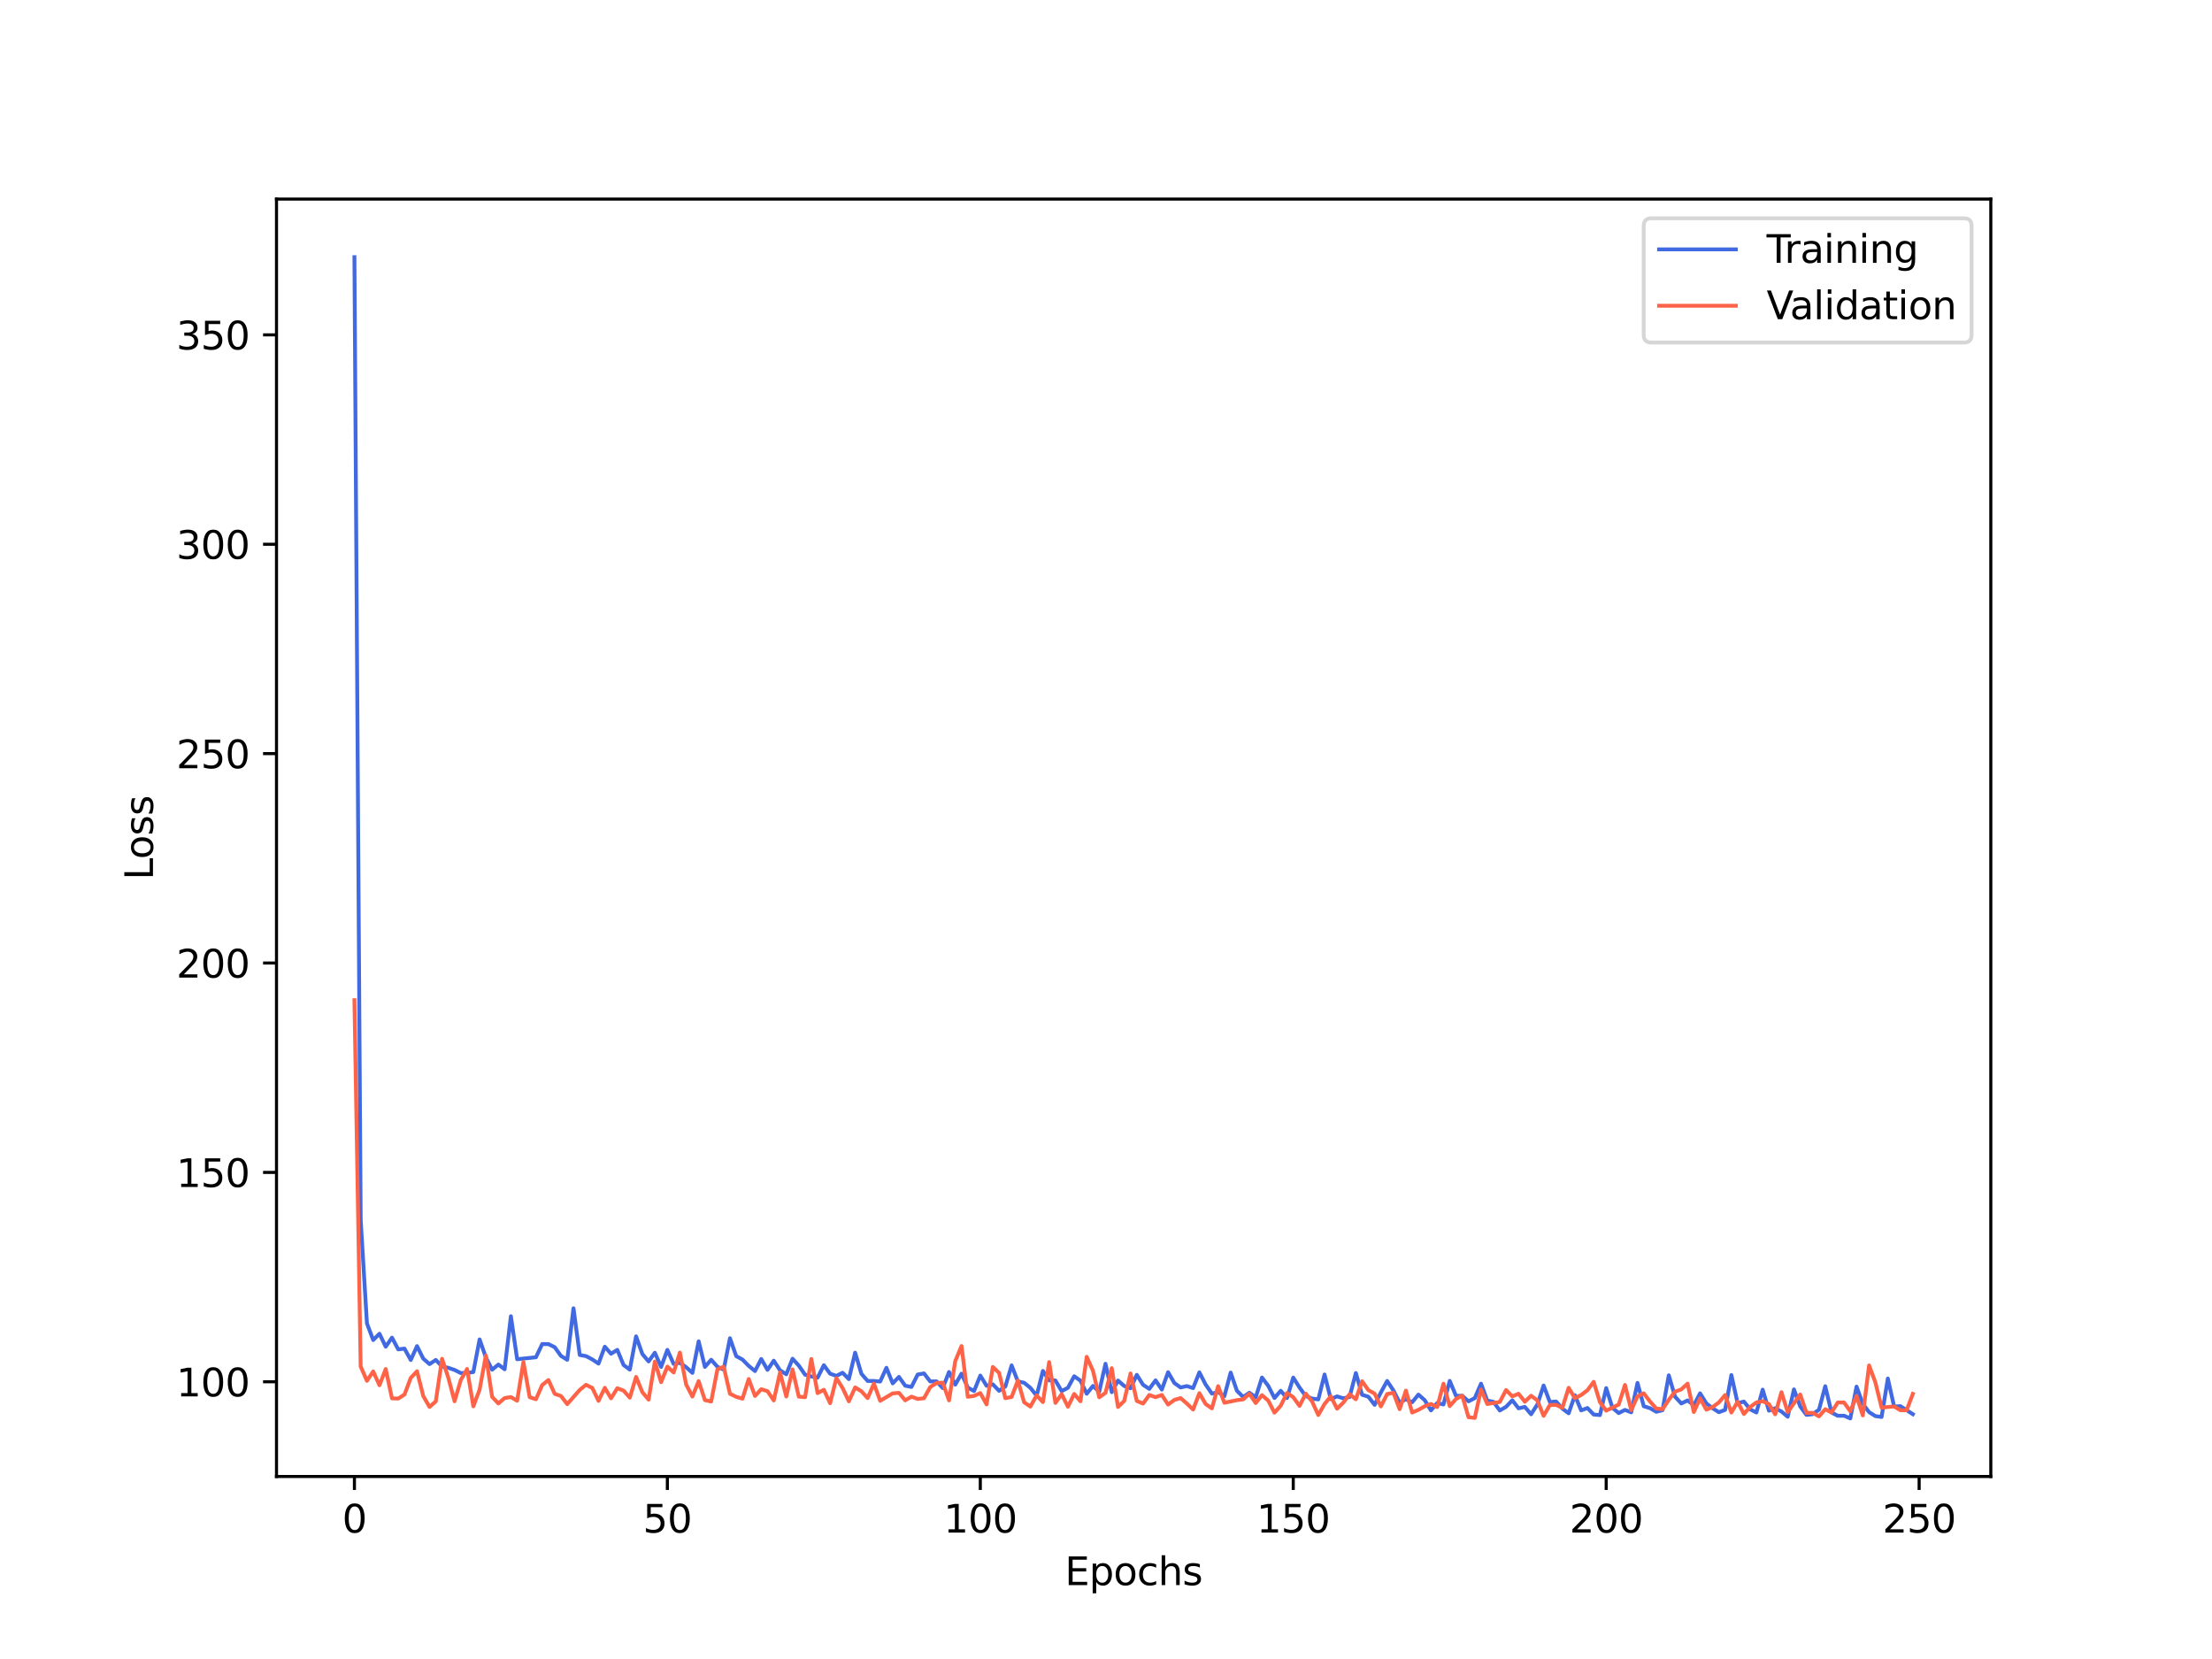 <?xml version="1.0" encoding="utf-8" standalone="no"?>
<!DOCTYPE svg PUBLIC "-//W3C//DTD SVG 1.1//EN"
  "http://www.w3.org/Graphics/SVG/1.1/DTD/svg11.dtd">
<svg xmlns:xlink="http://www.w3.org/1999/xlink" width="576pt" height="432pt" viewBox="0 0 576 432" xmlns="http://www.w3.org/2000/svg" version="1.1">
 <defs>
  <style type="text/css">*{stroke-linejoin: round; stroke-linecap: butt}</style>
 </defs>
 <g id="figure_1">
  <g id="patch_1">
   <path d="M 0 432 
L 576 432 
L 576 0 
L 0 0 
z
" style="fill: #ffffff"/>
  </g>
  <g id="axes_1">
   <g id="patch_2">
    <path d="M 72 384.48 
L 518.4 384.48 
L 518.4 51.84 
L 72 51.84 
z
" style="fill: #ffffff"/>
   </g>
   <g id="matplotlib.axis_1">
    <g id="xtick_1">
     <g id="line2d_1">
      <defs>
       <path id="mb974efb3c1" d="M 0 0 
L 0 3.5 
" style="stroke: #000000; stroke-width: 0.8"/>
      </defs>
      <g>
       <use xlink:href="#mb974efb3c1" x="92.291" y="384.48" style="stroke: #000000; stroke-width: 0.8"/>
      </g>
     </g>
     <g id="text_1">
      <!-- 0 -->
      <g transform="translate(89.11 399.078) scale(0.1 -0.1)">
       <defs>
        <path id="DejaVuSans-30" d="M 2034 4250 
Q 1547 4250 1301 3770 
Q 1056 3291 1056 2328 
Q 1056 1369 1301 889 
Q 1547 409 2034 409 
Q 2525 409 2770 889 
Q 3016 1369 3016 2328 
Q 3016 3291 2770 3770 
Q 2525 4250 2034 4250 
z
M 2034 4750 
Q 2819 4750 3233 4129 
Q 3647 3509 3647 2328 
Q 3647 1150 3233 529 
Q 2819 -91 2034 -91 
Q 1250 -91 836 529 
Q 422 1150 422 2328 
Q 422 3509 836 4129 
Q 1250 4750 2034 4750 
z
" transform="scale(0.016)"/>
       </defs>
       <use xlink:href="#DejaVuSans-30"/>
      </g>
     </g>
    </g>
    <g id="xtick_2">
     <g id="line2d_2">
      <g>
       <use xlink:href="#mb974efb3c1" x="173.781" y="384.48" style="stroke: #000000; stroke-width: 0.8"/>
      </g>
     </g>
     <g id="text_2">
      <!-- 50 -->
      <g transform="translate(167.418 399.078) scale(0.1 -0.1)">
       <defs>
        <path id="DejaVuSans-35" d="M 691 4666 
L 3169 4666 
L 3169 4134 
L 1269 4134 
L 1269 2991 
Q 1406 3038 1543 3061 
Q 1681 3084 1819 3084 
Q 2600 3084 3056 2656 
Q 3513 2228 3513 1497 
Q 3513 744 3044 326 
Q 2575 -91 1722 -91 
Q 1428 -91 1123 -41 
Q 819 9 494 109 
L 494 744 
Q 775 591 1075 516 
Q 1375 441 1709 441 
Q 2250 441 2565 725 
Q 2881 1009 2881 1497 
Q 2881 1984 2565 2268 
Q 2250 2553 1709 2553 
Q 1456 2553 1204 2497 
Q 953 2441 691 2322 
L 691 4666 
z
" transform="scale(0.016)"/>
       </defs>
       <use xlink:href="#DejaVuSans-35"/>
       <use xlink:href="#DejaVuSans-30" x="63.623"/>
      </g>
     </g>
    </g>
    <g id="xtick_3">
     <g id="line2d_3">
      <g>
       <use xlink:href="#mb974efb3c1" x="255.27" y="384.48" style="stroke: #000000; stroke-width: 0.8"/>
      </g>
     </g>
     <g id="text_3">
      <!-- 100 -->
      <g transform="translate(245.726 399.078) scale(0.1 -0.1)">
       <defs>
        <path id="DejaVuSans-31" d="M 794 531 
L 1825 531 
L 1825 4091 
L 703 3866 
L 703 4441 
L 1819 4666 
L 2450 4666 
L 2450 531 
L 3481 531 
L 3481 0 
L 794 0 
L 794 531 
z
" transform="scale(0.016)"/>
       </defs>
       <use xlink:href="#DejaVuSans-31"/>
       <use xlink:href="#DejaVuSans-30" x="63.623"/>
       <use xlink:href="#DejaVuSans-30" x="127.246"/>
      </g>
     </g>
    </g>
    <g id="xtick_4">
     <g id="line2d_4">
      <g>
       <use xlink:href="#mb974efb3c1" x="336.76" y="384.48" style="stroke: #000000; stroke-width: 0.8"/>
      </g>
     </g>
     <g id="text_4">
      <!-- 150 -->
      <g transform="translate(327.216 399.078) scale(0.1 -0.1)">
       <use xlink:href="#DejaVuSans-31"/>
       <use xlink:href="#DejaVuSans-35" x="63.623"/>
       <use xlink:href="#DejaVuSans-30" x="127.246"/>
      </g>
     </g>
    </g>
    <g id="xtick_5">
     <g id="line2d_5">
      <g>
       <use xlink:href="#mb974efb3c1" x="418.249" y="384.48" style="stroke: #000000; stroke-width: 0.8"/>
      </g>
     </g>
     <g id="text_5">
      <!-- 200 -->
      <g transform="translate(408.706 399.078) scale(0.1 -0.1)">
       <defs>
        <path id="DejaVuSans-32" d="M 1228 531 
L 3431 531 
L 3431 0 
L 469 0 
L 469 531 
Q 828 903 1448 1529 
Q 2069 2156 2228 2338 
Q 2531 2678 2651 2914 
Q 2772 3150 2772 3378 
Q 2772 3750 2511 3984 
Q 2250 4219 1831 4219 
Q 1534 4219 1204 4116 
Q 875 4013 500 3803 
L 500 4441 
Q 881 4594 1212 4672 
Q 1544 4750 1819 4750 
Q 2544 4750 2975 4387 
Q 3406 4025 3406 3419 
Q 3406 3131 3298 2873 
Q 3191 2616 2906 2266 
Q 2828 2175 2409 1742 
Q 1991 1309 1228 531 
z
" transform="scale(0.016)"/>
       </defs>
       <use xlink:href="#DejaVuSans-32"/>
       <use xlink:href="#DejaVuSans-30" x="63.623"/>
       <use xlink:href="#DejaVuSans-30" x="127.246"/>
      </g>
     </g>
    </g>
    <g id="xtick_6">
     <g id="line2d_6">
      <g>
       <use xlink:href="#mb974efb3c1" x="499.739" y="384.48" style="stroke: #000000; stroke-width: 0.8"/>
      </g>
     </g>
     <g id="text_6">
      <!-- 250 -->
      <g transform="translate(490.195 399.078) scale(0.1 -0.1)">
       <use xlink:href="#DejaVuSans-32"/>
       <use xlink:href="#DejaVuSans-35" x="63.623"/>
       <use xlink:href="#DejaVuSans-30" x="127.246"/>
      </g>
     </g>
    </g>
    <g id="text_7">
     <!-- Epochs -->
     <g transform="translate(277.284 412.757) scale(0.1 -0.1)">
      <defs>
       <path id="DejaVuSans-45" d="M 628 4666 
L 3578 4666 
L 3578 4134 
L 1259 4134 
L 1259 2753 
L 3481 2753 
L 3481 2222 
L 1259 2222 
L 1259 531 
L 3634 531 
L 3634 0 
L 628 0 
L 628 4666 
z
" transform="scale(0.016)"/>
       <path id="DejaVuSans-70" d="M 1159 525 
L 1159 -1331 
L 581 -1331 
L 581 3500 
L 1159 3500 
L 1159 2969 
Q 1341 3281 1617 3432 
Q 1894 3584 2278 3584 
Q 2916 3584 3314 3078 
Q 3713 2572 3713 1747 
Q 3713 922 3314 415 
Q 2916 -91 2278 -91 
Q 1894 -91 1617 61 
Q 1341 213 1159 525 
z
M 3116 1747 
Q 3116 2381 2855 2742 
Q 2594 3103 2138 3103 
Q 1681 3103 1420 2742 
Q 1159 2381 1159 1747 
Q 1159 1113 1420 752 
Q 1681 391 2138 391 
Q 2594 391 2855 752 
Q 3116 1113 3116 1747 
z
" transform="scale(0.016)"/>
       <path id="DejaVuSans-6f" d="M 1959 3097 
Q 1497 3097 1228 2736 
Q 959 2375 959 1747 
Q 959 1119 1226 758 
Q 1494 397 1959 397 
Q 2419 397 2687 759 
Q 2956 1122 2956 1747 
Q 2956 2369 2687 2733 
Q 2419 3097 1959 3097 
z
M 1959 3584 
Q 2709 3584 3137 3096 
Q 3566 2609 3566 1747 
Q 3566 888 3137 398 
Q 2709 -91 1959 -91 
Q 1206 -91 779 398 
Q 353 888 353 1747 
Q 353 2609 779 3096 
Q 1206 3584 1959 3584 
z
" transform="scale(0.016)"/>
       <path id="DejaVuSans-63" d="M 3122 3366 
L 3122 2828 
Q 2878 2963 2633 3030 
Q 2388 3097 2138 3097 
Q 1578 3097 1268 2742 
Q 959 2388 959 1747 
Q 959 1106 1268 751 
Q 1578 397 2138 397 
Q 2388 397 2633 464 
Q 2878 531 3122 666 
L 3122 134 
Q 2881 22 2623 -34 
Q 2366 -91 2075 -91 
Q 1284 -91 818 406 
Q 353 903 353 1747 
Q 353 2603 823 3093 
Q 1294 3584 2113 3584 
Q 2378 3584 2631 3529 
Q 2884 3475 3122 3366 
z
" transform="scale(0.016)"/>
       <path id="DejaVuSans-68" d="M 3513 2113 
L 3513 0 
L 2938 0 
L 2938 2094 
Q 2938 2591 2744 2837 
Q 2550 3084 2163 3084 
Q 1697 3084 1428 2787 
Q 1159 2491 1159 1978 
L 1159 0 
L 581 0 
L 581 4863 
L 1159 4863 
L 1159 2956 
Q 1366 3272 1645 3428 
Q 1925 3584 2291 3584 
Q 2894 3584 3203 3211 
Q 3513 2838 3513 2113 
z
" transform="scale(0.016)"/>
       <path id="DejaVuSans-73" d="M 2834 3397 
L 2834 2853 
Q 2591 2978 2328 3040 
Q 2066 3103 1784 3103 
Q 1356 3103 1142 2972 
Q 928 2841 928 2578 
Q 928 2378 1081 2264 
Q 1234 2150 1697 2047 
L 1894 2003 
Q 2506 1872 2764 1633 
Q 3022 1394 3022 966 
Q 3022 478 2636 193 
Q 2250 -91 1575 -91 
Q 1294 -91 989 -36 
Q 684 19 347 128 
L 347 722 
Q 666 556 975 473 
Q 1284 391 1588 391 
Q 1994 391 2212 530 
Q 2431 669 2431 922 
Q 2431 1156 2273 1281 
Q 2116 1406 1581 1522 
L 1381 1569 
Q 847 1681 609 1914 
Q 372 2147 372 2553 
Q 372 3047 722 3315 
Q 1072 3584 1716 3584 
Q 2034 3584 2315 3537 
Q 2597 3491 2834 3397 
z
" transform="scale(0.016)"/>
      </defs>
      <use xlink:href="#DejaVuSans-45"/>
      <use xlink:href="#DejaVuSans-70" x="63.184"/>
      <use xlink:href="#DejaVuSans-6f" x="126.66"/>
      <use xlink:href="#DejaVuSans-63" x="187.842"/>
      <use xlink:href="#DejaVuSans-68" x="242.822"/>
      <use xlink:href="#DejaVuSans-73" x="306.201"/>
     </g>
    </g>
   </g>
   <g id="matplotlib.axis_2">
    <g id="ytick_1">
     <g id="line2d_7">
      <defs>
       <path id="m1e3bcb998a" d="M 0 0 
L -3.5 0 
" style="stroke: #000000; stroke-width: 0.8"/>
      </defs>
      <g>
       <use xlink:href="#m1e3bcb998a" x="72" y="359.813" style="stroke: #000000; stroke-width: 0.8"/>
      </g>
     </g>
     <g id="text_8">
      <!-- 100 -->
      <g transform="translate(45.913 363.612) scale(0.1 -0.1)">
       <use xlink:href="#DejaVuSans-31"/>
       <use xlink:href="#DejaVuSans-30" x="63.623"/>
       <use xlink:href="#DejaVuSans-30" x="127.246"/>
      </g>
     </g>
    </g>
    <g id="ytick_2">
     <g id="line2d_8">
      <g>
       <use xlink:href="#m1e3bcb998a" x="72" y="305.289" style="stroke: #000000; stroke-width: 0.8"/>
      </g>
     </g>
     <g id="text_9">
      <!-- 150 -->
      <g transform="translate(45.913 309.089) scale(0.1 -0.1)">
       <use xlink:href="#DejaVuSans-31"/>
       <use xlink:href="#DejaVuSans-35" x="63.623"/>
       <use xlink:href="#DejaVuSans-30" x="127.246"/>
      </g>
     </g>
    </g>
    <g id="ytick_3">
     <g id="line2d_9">
      <g>
       <use xlink:href="#m1e3bcb998a" x="72" y="250.766" style="stroke: #000000; stroke-width: 0.8"/>
      </g>
     </g>
     <g id="text_10">
      <!-- 200 -->
      <g transform="translate(45.913 254.565) scale(0.1 -0.1)">
       <use xlink:href="#DejaVuSans-32"/>
       <use xlink:href="#DejaVuSans-30" x="63.623"/>
       <use xlink:href="#DejaVuSans-30" x="127.246"/>
      </g>
     </g>
    </g>
    <g id="ytick_4">
     <g id="line2d_10">
      <g>
       <use xlink:href="#m1e3bcb998a" x="72" y="196.243" style="stroke: #000000; stroke-width: 0.8"/>
      </g>
     </g>
     <g id="text_11">
      <!-- 250 -->
      <g transform="translate(45.913 200.042) scale(0.1 -0.1)">
       <use xlink:href="#DejaVuSans-32"/>
       <use xlink:href="#DejaVuSans-35" x="63.623"/>
       <use xlink:href="#DejaVuSans-30" x="127.246"/>
      </g>
     </g>
    </g>
    <g id="ytick_5">
     <g id="line2d_11">
      <g>
       <use xlink:href="#m1e3bcb998a" x="72" y="141.719" style="stroke: #000000; stroke-width: 0.8"/>
      </g>
     </g>
     <g id="text_12">
      <!-- 300 -->
      <g transform="translate(45.913 145.518) scale(0.1 -0.1)">
       <defs>
        <path id="DejaVuSans-33" d="M 2597 2516 
Q 3050 2419 3304 2112 
Q 3559 1806 3559 1356 
Q 3559 666 3084 287 
Q 2609 -91 1734 -91 
Q 1441 -91 1130 -33 
Q 819 25 488 141 
L 488 750 
Q 750 597 1062 519 
Q 1375 441 1716 441 
Q 2309 441 2620 675 
Q 2931 909 2931 1356 
Q 2931 1769 2642 2001 
Q 2353 2234 1838 2234 
L 1294 2234 
L 1294 2753 
L 1863 2753 
Q 2328 2753 2575 2939 
Q 2822 3125 2822 3475 
Q 2822 3834 2567 4026 
Q 2313 4219 1838 4219 
Q 1578 4219 1281 4162 
Q 984 4106 628 3988 
L 628 4550 
Q 988 4650 1302 4700 
Q 1616 4750 1894 4750 
Q 2613 4750 3031 4423 
Q 3450 4097 3450 3541 
Q 3450 3153 3228 2886 
Q 3006 2619 2597 2516 
z
" transform="scale(0.016)"/>
       </defs>
       <use xlink:href="#DejaVuSans-33"/>
       <use xlink:href="#DejaVuSans-30" x="63.623"/>
       <use xlink:href="#DejaVuSans-30" x="127.246"/>
      </g>
     </g>
    </g>
    <g id="ytick_6">
     <g id="line2d_12">
      <g>
       <use xlink:href="#m1e3bcb998a" x="72" y="87.196" style="stroke: #000000; stroke-width: 0.8"/>
      </g>
     </g>
     <g id="text_13">
      <!-- 350 -->
      <g transform="translate(45.913 90.995) scale(0.1 -0.1)">
       <use xlink:href="#DejaVuSans-33"/>
       <use xlink:href="#DejaVuSans-35" x="63.623"/>
       <use xlink:href="#DejaVuSans-30" x="127.246"/>
      </g>
     </g>
    </g>
    <g id="text_14">
     <!-- Loss -->
     <g transform="translate(39.833 229.127) rotate(-90) scale(0.1 -0.1)">
      <defs>
       <path id="DejaVuSans-4c" d="M 628 4666 
L 1259 4666 
L 1259 531 
L 3531 531 
L 3531 0 
L 628 0 
L 628 4666 
z
" transform="scale(0.016)"/>
      </defs>
      <use xlink:href="#DejaVuSans-4c"/>
      <use xlink:href="#DejaVuSans-6f" x="53.963"/>
      <use xlink:href="#DejaVuSans-73" x="115.145"/>
      <use xlink:href="#DejaVuSans-73" x="167.244"/>
     </g>
    </g>
   </g>
   <g id="line2d_13">
    <path d="M 92.291 66.96 
L 93.921 317.635 
L 95.55 344.599 
L 97.18 348.943 
L 98.81 347.304 
L 100.44 350.679 
L 102.07 348.318 
L 103.699 351.376 
L 105.329 351.172 
L 106.959 354.139 
L 108.589 350.525 
L 110.219 353.782 
L 111.848 355.208 
L 113.478 354.128 
L 115.108 355.838 
L 116.738 356.172 
L 118.368 356.729 
L 119.997 357.546 
L 121.627 357.511 
L 123.257 357.274 
L 124.887 348.782 
L 126.517 353.462 
L 128.146 356.665 
L 129.776 355.328 
L 131.406 356.555 
L 133.036 342.743 
L 134.665 353.942 
L 139.555 353.431 
L 141.185 349.991 
L 142.814 349.998 
L 144.444 350.81 
L 146.074 353.078 
L 147.704 354.082 
L 149.334 340.671 
L 150.963 352.835 
L 152.593 353.126 
L 154.223 353.987 
L 155.853 355.081 
L 157.483 350.677 
L 159.112 352.507 
L 160.742 351.501 
L 162.372 355.442 
L 164.002 356.646 
L 165.632 347.981 
L 167.261 352.573 
L 168.891 354.512 
L 170.521 352.244 
L 172.151 355.943 
L 173.781 351.505 
L 175.41 355.165 
L 177.04 354.88 
L 178.67 356.014 
L 180.3 357.497 
L 181.929 349.277 
L 183.559 355.942 
L 185.189 354.075 
L 186.819 355.914 
L 188.449 356.645 
L 190.078 348.475 
L 191.708 353.134 
L 193.338 354.029 
L 194.968 355.674 
L 196.598 357.022 
L 198.227 353.878 
L 199.857 356.706 
L 201.487 354.318 
L 203.117 356.825 
L 204.747 357.859 
L 206.376 353.804 
L 208.006 355.603 
L 209.636 357.962 
L 211.266 358.42 
L 212.896 358.752 
L 214.525 355.497 
L 216.155 357.703 
L 217.785 358.284 
L 219.415 357.466 
L 221.044 359.121 
L 222.674 352.232 
L 224.304 357.725 
L 225.934 359.593 
L 227.564 359.604 
L 229.193 359.746 
L 230.823 356.175 
L 232.453 360.224 
L 234.083 358.542 
L 235.713 360.839 
L 237.342 361.152 
L 238.972 357.921 
L 240.602 357.633 
L 242.232 359.723 
L 243.862 359.704 
L 245.491 361.444 
L 247.121 357.267 
L 248.751 360.554 
L 250.381 357.698 
L 252.011 361.326 
L 253.64 362.222 
L 255.27 358.192 
L 256.9 360.855 
L 258.53 360.476 
L 260.159 362.158 
L 261.789 361.035 
L 263.419 355.542 
L 265.049 359.723 
L 266.679 360.062 
L 268.308 361.387 
L 269.938 363.437 
L 271.568 356.985 
L 273.198 359.445 
L 274.828 359.475 
L 276.457 362.239 
L 278.087 361.373 
L 279.717 358.375 
L 281.347 359.521 
L 282.977 362.926 
L 284.606 360.902 
L 286.236 362.39 
L 287.866 355.126 
L 289.496 362.52 
L 291.126 359.489 
L 292.755 360.917 
L 294.385 361.498 
L 296.015 358.004 
L 297.645 360.589 
L 299.274 361.664 
L 300.904 359.442 
L 302.534 361.846 
L 304.164 357.324 
L 305.794 360.123 
L 307.423 361.296 
L 309.053 360.93 
L 310.683 361.459 
L 312.313 357.357 
L 313.943 360.531 
L 315.572 362.888 
L 317.202 362.514 
L 318.832 363.543 
L 320.462 357.42 
L 322.092 362.154 
L 323.721 363.777 
L 325.351 362.661 
L 326.981 363.872 
L 328.611 358.702 
L 330.241 360.864 
L 331.87 364.033 
L 333.5 362.162 
L 335.13 364.048 
L 336.76 358.717 
L 338.389 361.308 
L 340.019 363.541 
L 341.649 364.174 
L 343.279 364.401 
L 344.909 357.915 
L 346.538 364.328 
L 348.168 363.616 
L 349.798 364.116 
L 351.428 363.769 
L 353.058 357.532 
L 354.687 363.198 
L 356.317 363.699 
L 357.947 365.816 
L 359.577 362.582 
L 361.207 359.601 
L 362.836 362.062 
L 364.466 365.26 
L 366.096 364.344 
L 367.726 365.138 
L 369.356 363.148 
L 370.985 364.596 
L 372.615 367.264 
L 374.245 365.346 
L 375.875 365.716 
L 377.504 359.575 
L 379.134 363.468 
L 380.764 363.467 
L 382.394 364.902 
L 384.024 364.065 
L 385.653 360.307 
L 387.283 364.713 
L 388.913 365.045 
L 390.543 367.293 
L 392.173 366.326 
L 393.802 364.631 
L 395.432 366.726 
L 397.062 366.355 
L 398.692 368.271 
L 400.322 365.722 
L 401.951 360.781 
L 403.581 365.081 
L 405.211 364.958 
L 406.841 366.805 
L 408.471 368.014 
L 410.1 363.332 
L 411.73 367.263 
L 413.36 366.64 
L 414.99 368.34 
L 416.619 368.485 
L 418.249 361.461 
L 419.879 366.593 
L 421.509 367.96 
L 423.139 367.14 
L 424.768 367.771 
L 426.398 360.102 
L 428.028 366.179 
L 429.658 366.682 
L 431.288 367.621 
L 432.917 367.212 
L 434.547 358.133 
L 436.177 363.696 
L 437.807 365.464 
L 439.437 364.667 
L 441.066 365.931 
L 442.696 362.817 
L 444.326 365.438 
L 445.956 366.704 
L 447.586 367.735 
L 449.215 367.133 
L 450.845 358.058 
L 452.475 365.393 
L 454.105 364.964 
L 455.735 366.984 
L 457.364 367.804 
L 458.994 361.86 
L 460.624 367.344 
L 462.254 366.694 
L 463.883 367.553 
L 465.513 368.913 
L 467.143 361.8 
L 468.773 366.241 
L 470.403 368.436 
L 472.032 368.243 
L 473.662 367.093 
L 475.292 360.97 
L 476.922 367.811 
L 478.552 368.668 
L 480.181 368.648 
L 481.811 369.36 
L 483.441 361.075 
L 485.071 365.562 
L 486.701 367.705 
L 488.33 368.744 
L 489.96 368.976 
L 491.59 358.965 
L 493.22 366.271 
L 494.85 366.158 
L 498.109 368.252 
L 498.109 368.252 
" clip-path="url(#pffadfb48b3)" style="fill: none; stroke: #4169e1; stroke-linecap: square"/>
   </g>
   <g id="line2d_14">
    <path d="M 92.291 260.437 
L 93.921 355.839 
L 95.55 359.56 
L 97.18 357.111 
L 98.81 360.714 
L 100.44 356.492 
L 102.07 364.133 
L 103.699 364.181 
L 105.329 363.128 
L 106.959 358.81 
L 108.589 357.067 
L 110.219 363.539 
L 111.848 366.363 
L 113.478 364.914 
L 115.108 353.826 
L 116.738 358.754 
L 118.368 364.89 
L 119.997 359.344 
L 121.627 356.479 
L 123.257 366.206 
L 124.887 361.855 
L 126.517 352.978 
L 128.146 363.74 
L 129.776 365.456 
L 131.406 364.051 
L 133.036 363.792 
L 134.665 364.746 
L 136.295 354.65 
L 137.925 363.823 
L 139.555 364.357 
L 141.185 360.666 
L 142.814 359.361 
L 144.444 362.95 
L 146.074 363.513 
L 147.704 365.628 
L 150.963 361.928 
L 152.593 360.6 
L 154.223 361.414 
L 155.853 364.776 
L 157.483 361.381 
L 159.112 364.118 
L 160.742 361.493 
L 162.372 362.105 
L 164.002 363.95 
L 165.632 358.55 
L 167.261 362.513 
L 168.891 364.461 
L 170.521 354.551 
L 172.151 359.909 
L 173.781 355.876 
L 175.41 357.388 
L 177.04 352.216 
L 178.67 360.507 
L 180.3 363.667 
L 181.929 359.634 
L 183.559 364.59 
L 185.189 364.944 
L 186.819 356.561 
L 188.449 355.891 
L 190.078 362.934 
L 191.708 363.728 
L 193.338 364.208 
L 194.968 359.089 
L 196.598 363.505 
L 198.227 361.746 
L 199.857 362.263 
L 201.487 364.669 
L 203.117 357.379 
L 204.747 363.643 
L 206.376 356.6 
L 208.006 363.681 
L 209.636 363.821 
L 211.266 353.878 
L 212.896 362.76 
L 214.525 361.895 
L 216.155 365.386 
L 217.785 358.862 
L 219.415 361.453 
L 221.044 364.898 
L 222.674 361.285 
L 224.304 362.277 
L 225.934 364.066 
L 227.564 360.293 
L 229.193 364.763 
L 232.453 362.833 
L 234.083 362.697 
L 235.713 364.647 
L 237.342 363.686 
L 238.972 364.283 
L 240.602 364.1 
L 242.232 361.189 
L 243.862 360.126 
L 245.491 360.046 
L 247.121 364.653 
L 248.751 354.41 
L 250.381 350.503 
L 252.011 363.727 
L 253.64 363.482 
L 255.27 362.752 
L 256.9 365.696 
L 258.53 355.955 
L 260.159 357.51 
L 261.789 364.079 
L 263.419 363.77 
L 265.049 359.492 
L 266.679 365.156 
L 268.308 366.267 
L 269.938 363.361 
L 271.568 365.102 
L 273.198 354.682 
L 274.828 365.312 
L 276.457 363.021 
L 278.087 366.313 
L 279.717 362.987 
L 281.347 364.892 
L 282.977 353.311 
L 284.606 356.936 
L 286.236 363.852 
L 287.866 362.686 
L 289.496 356.27 
L 291.126 366.37 
L 292.755 364.789 
L 294.385 357.65 
L 296.015 364.794 
L 297.645 365.492 
L 299.274 363.256 
L 300.904 363.822 
L 302.534 363.251 
L 304.164 365.746 
L 305.794 364.536 
L 307.423 364.054 
L 309.053 365.475 
L 310.683 367.051 
L 312.313 362.781 
L 313.943 365.598 
L 315.572 366.737 
L 317.202 360.955 
L 318.832 365.276 
L 322.092 364.595 
L 323.721 364.395 
L 325.351 362.922 
L 326.981 365.347 
L 328.611 363.301 
L 330.241 364.712 
L 331.87 367.854 
L 333.5 366.039 
L 335.13 362.726 
L 336.76 363.821 
L 338.389 366.088 
L 340.019 362.905 
L 341.649 364.919 
L 343.279 368.462 
L 344.909 365.606 
L 346.538 363.612 
L 348.168 366.82 
L 349.798 365.229 
L 351.428 363.04 
L 353.058 364.369 
L 354.687 359.675 
L 356.317 361.982 
L 357.947 362.904 
L 359.577 366.228 
L 361.207 363.007 
L 362.836 362.671 
L 364.466 366.946 
L 366.096 362.117 
L 367.726 367.827 
L 369.356 367.117 
L 370.985 366.188 
L 372.615 365.596 
L 374.245 366.399 
L 375.875 360.318 
L 377.504 366.143 
L 379.134 364.277 
L 380.764 363.414 
L 382.394 369.03 
L 384.024 369.223 
L 385.653 361.82 
L 387.283 365.6 
L 390.543 365.063 
L 392.173 361.961 
L 393.802 363.604 
L 395.432 362.932 
L 397.062 365.004 
L 398.692 363.448 
L 400.322 364.664 
L 401.951 368.683 
L 403.581 365.862 
L 405.211 365.827 
L 406.841 366.584 
L 408.471 361.383 
L 410.1 364.085 
L 411.73 363.255 
L 413.36 362.021 
L 414.99 359.821 
L 416.619 365.117 
L 418.249 367.33 
L 421.509 365.752 
L 423.139 360.643 
L 424.768 367.183 
L 426.398 363.618 
L 428.028 362.814 
L 429.658 364.953 
L 431.288 366.77 
L 432.917 366.969 
L 434.547 364.512 
L 436.177 362.39 
L 437.807 361.795 
L 439.437 360.299 
L 441.066 367.692 
L 442.696 364.13 
L 444.326 367.07 
L 445.956 366.397 
L 447.586 365.193 
L 449.215 363.271 
L 450.845 367.821 
L 452.475 365.017 
L 454.105 368.205 
L 455.735 366.382 
L 457.364 365.194 
L 458.994 364.872 
L 460.624 365.629 
L 462.254 368.288 
L 463.883 362.525 
L 465.513 367.707 
L 468.773 363.128 
L 470.403 367.913 
L 472.032 367.901 
L 473.662 368.815 
L 475.292 366.955 
L 476.922 367.817 
L 478.552 365.201 
L 480.181 365.2 
L 481.811 367.483 
L 483.441 363.521 
L 485.071 368.564 
L 486.701 355.555 
L 488.33 359.928 
L 489.96 366.539 
L 493.22 366.225 
L 494.85 367.224 
L 496.479 367.223 
L 498.109 362.951 
L 498.109 362.951 
" clip-path="url(#pffadfb48b3)" style="fill: none; stroke: #ff6347; stroke-linecap: square"/>
   </g>
   <g id="patch_3">
    <path d="M 72 384.48 
L 72 51.84 
" style="fill: none; stroke: #000000; stroke-width: 0.8; stroke-linejoin: miter; stroke-linecap: square"/>
   </g>
   <g id="patch_4">
    <path d="M 518.4 384.48 
L 518.4 51.84 
" style="fill: none; stroke: #000000; stroke-width: 0.8; stroke-linejoin: miter; stroke-linecap: square"/>
   </g>
   <g id="patch_5">
    <path d="M 72 384.48 
L 518.4 384.48 
" style="fill: none; stroke: #000000; stroke-width: 0.8; stroke-linejoin: miter; stroke-linecap: square"/>
   </g>
   <g id="patch_6">
    <path d="M 72 51.84 
L 518.4 51.84 
" style="fill: none; stroke: #000000; stroke-width: 0.8; stroke-linejoin: miter; stroke-linecap: square"/>
   </g>
   <g id="legend_1">
    <g id="patch_7">
     <path d="M 430.019 89.196 
L 511.4 89.196 
Q 513.4 89.196 513.4 87.196 
L 513.4 58.84 
Q 513.4 56.84 511.4 56.84 
L 430.019 56.84 
Q 428.019 56.84 428.019 58.84 
L 428.019 87.196 
Q 428.019 89.196 430.019 89.196 
z
" style="fill: #ffffff; opacity: 0.8; stroke: #cccccc; stroke-linejoin: miter"/>
    </g>
    <g id="line2d_15">
     <path d="M 432.019 64.938 
L 442.019 64.938 
L 452.019 64.938 
" style="fill: none; stroke: #4169e1; stroke-linecap: square"/>
    </g>
    <g id="text_15">
     <!-- Training -->
     <g transform="translate(460.019 68.438) scale(0.1 -0.1)">
      <defs>
       <path id="DejaVuSans-54" d="M -19 4666 
L 3928 4666 
L 3928 4134 
L 2272 4134 
L 2272 0 
L 1638 0 
L 1638 4134 
L -19 4134 
L -19 4666 
z
" transform="scale(0.016)"/>
       <path id="DejaVuSans-72" d="M 2631 2963 
Q 2534 3019 2420 3045 
Q 2306 3072 2169 3072 
Q 1681 3072 1420 2755 
Q 1159 2438 1159 1844 
L 1159 0 
L 581 0 
L 581 3500 
L 1159 3500 
L 1159 2956 
Q 1341 3275 1631 3429 
Q 1922 3584 2338 3584 
Q 2397 3584 2469 3576 
Q 2541 3569 2628 3553 
L 2631 2963 
z
" transform="scale(0.016)"/>
       <path id="DejaVuSans-61" d="M 2194 1759 
Q 1497 1759 1228 1600 
Q 959 1441 959 1056 
Q 959 750 1161 570 
Q 1363 391 1709 391 
Q 2188 391 2477 730 
Q 2766 1069 2766 1631 
L 2766 1759 
L 2194 1759 
z
M 3341 1997 
L 3341 0 
L 2766 0 
L 2766 531 
Q 2569 213 2275 61 
Q 1981 -91 1556 -91 
Q 1019 -91 701 211 
Q 384 513 384 1019 
Q 384 1609 779 1909 
Q 1175 2209 1959 2209 
L 2766 2209 
L 2766 2266 
Q 2766 2663 2505 2880 
Q 2244 3097 1772 3097 
Q 1472 3097 1187 3025 
Q 903 2953 641 2809 
L 641 3341 
Q 956 3463 1253 3523 
Q 1550 3584 1831 3584 
Q 2591 3584 2966 3190 
Q 3341 2797 3341 1997 
z
" transform="scale(0.016)"/>
       <path id="DejaVuSans-69" d="M 603 3500 
L 1178 3500 
L 1178 0 
L 603 0 
L 603 3500 
z
M 603 4863 
L 1178 4863 
L 1178 4134 
L 603 4134 
L 603 4863 
z
" transform="scale(0.016)"/>
       <path id="DejaVuSans-6e" d="M 3513 2113 
L 3513 0 
L 2938 0 
L 2938 2094 
Q 2938 2591 2744 2837 
Q 2550 3084 2163 3084 
Q 1697 3084 1428 2787 
Q 1159 2491 1159 1978 
L 1159 0 
L 581 0 
L 581 3500 
L 1159 3500 
L 1159 2956 
Q 1366 3272 1645 3428 
Q 1925 3584 2291 3584 
Q 2894 3584 3203 3211 
Q 3513 2838 3513 2113 
z
" transform="scale(0.016)"/>
       <path id="DejaVuSans-67" d="M 2906 1791 
Q 2906 2416 2648 2759 
Q 2391 3103 1925 3103 
Q 1463 3103 1205 2759 
Q 947 2416 947 1791 
Q 947 1169 1205 825 
Q 1463 481 1925 481 
Q 2391 481 2648 825 
Q 2906 1169 2906 1791 
z
M 3481 434 
Q 3481 -459 3084 -895 
Q 2688 -1331 1869 -1331 
Q 1566 -1331 1297 -1286 
Q 1028 -1241 775 -1147 
L 775 -588 
Q 1028 -725 1275 -790 
Q 1522 -856 1778 -856 
Q 2344 -856 2625 -561 
Q 2906 -266 2906 331 
L 2906 616 
Q 2728 306 2450 153 
Q 2172 0 1784 0 
Q 1141 0 747 490 
Q 353 981 353 1791 
Q 353 2603 747 3093 
Q 1141 3584 1784 3584 
Q 2172 3584 2450 3431 
Q 2728 3278 2906 2969 
L 2906 3500 
L 3481 3500 
L 3481 434 
z
" transform="scale(0.016)"/>
      </defs>
      <use xlink:href="#DejaVuSans-54"/>
      <use xlink:href="#DejaVuSans-72" x="46.334"/>
      <use xlink:href="#DejaVuSans-61" x="87.447"/>
      <use xlink:href="#DejaVuSans-69" x="148.727"/>
      <use xlink:href="#DejaVuSans-6e" x="176.51"/>
      <use xlink:href="#DejaVuSans-69" x="239.889"/>
      <use xlink:href="#DejaVuSans-6e" x="267.672"/>
      <use xlink:href="#DejaVuSans-67" x="331.051"/>
     </g>
    </g>
    <g id="line2d_16">
     <path d="M 432.019 79.617 
L 442.019 79.617 
L 452.019 79.617 
" style="fill: none; stroke: #ff6347; stroke-linecap: square"/>
    </g>
    <g id="text_16">
     <!-- Validation -->
     <g transform="translate(460.019 83.117) scale(0.1 -0.1)">
      <defs>
       <path id="DejaVuSans-56" d="M 1831 0 
L 50 4666 
L 709 4666 
L 2188 738 
L 3669 4666 
L 4325 4666 
L 2547 0 
L 1831 0 
z
" transform="scale(0.016)"/>
       <path id="DejaVuSans-6c" d="M 603 4863 
L 1178 4863 
L 1178 0 
L 603 0 
L 603 4863 
z
" transform="scale(0.016)"/>
       <path id="DejaVuSans-64" d="M 2906 2969 
L 2906 4863 
L 3481 4863 
L 3481 0 
L 2906 0 
L 2906 525 
Q 2725 213 2448 61 
Q 2172 -91 1784 -91 
Q 1150 -91 751 415 
Q 353 922 353 1747 
Q 353 2572 751 3078 
Q 1150 3584 1784 3584 
Q 2172 3584 2448 3432 
Q 2725 3281 2906 2969 
z
M 947 1747 
Q 947 1113 1208 752 
Q 1469 391 1925 391 
Q 2381 391 2643 752 
Q 2906 1113 2906 1747 
Q 2906 2381 2643 2742 
Q 2381 3103 1925 3103 
Q 1469 3103 1208 2742 
Q 947 2381 947 1747 
z
" transform="scale(0.016)"/>
       <path id="DejaVuSans-74" d="M 1172 4494 
L 1172 3500 
L 2356 3500 
L 2356 3053 
L 1172 3053 
L 1172 1153 
Q 1172 725 1289 603 
Q 1406 481 1766 481 
L 2356 481 
L 2356 0 
L 1766 0 
Q 1100 0 847 248 
Q 594 497 594 1153 
L 594 3053 
L 172 3053 
L 172 3500 
L 594 3500 
L 594 4494 
L 1172 4494 
z
" transform="scale(0.016)"/>
      </defs>
      <use xlink:href="#DejaVuSans-56"/>
      <use xlink:href="#DejaVuSans-61" x="60.658"/>
      <use xlink:href="#DejaVuSans-6c" x="121.938"/>
      <use xlink:href="#DejaVuSans-69" x="149.721"/>
      <use xlink:href="#DejaVuSans-64" x="177.504"/>
      <use xlink:href="#DejaVuSans-61" x="240.98"/>
      <use xlink:href="#DejaVuSans-74" x="302.26"/>
      <use xlink:href="#DejaVuSans-69" x="341.469"/>
      <use xlink:href="#DejaVuSans-6f" x="369.252"/>
      <use xlink:href="#DejaVuSans-6e" x="430.434"/>
     </g>
    </g>
   </g>
  </g>
 </g>
 <defs>
  <clipPath id="pffadfb48b3">
   <rect x="72" y="51.84" width="446.4" height="332.64"/>
  </clipPath>
 </defs>
</svg>

